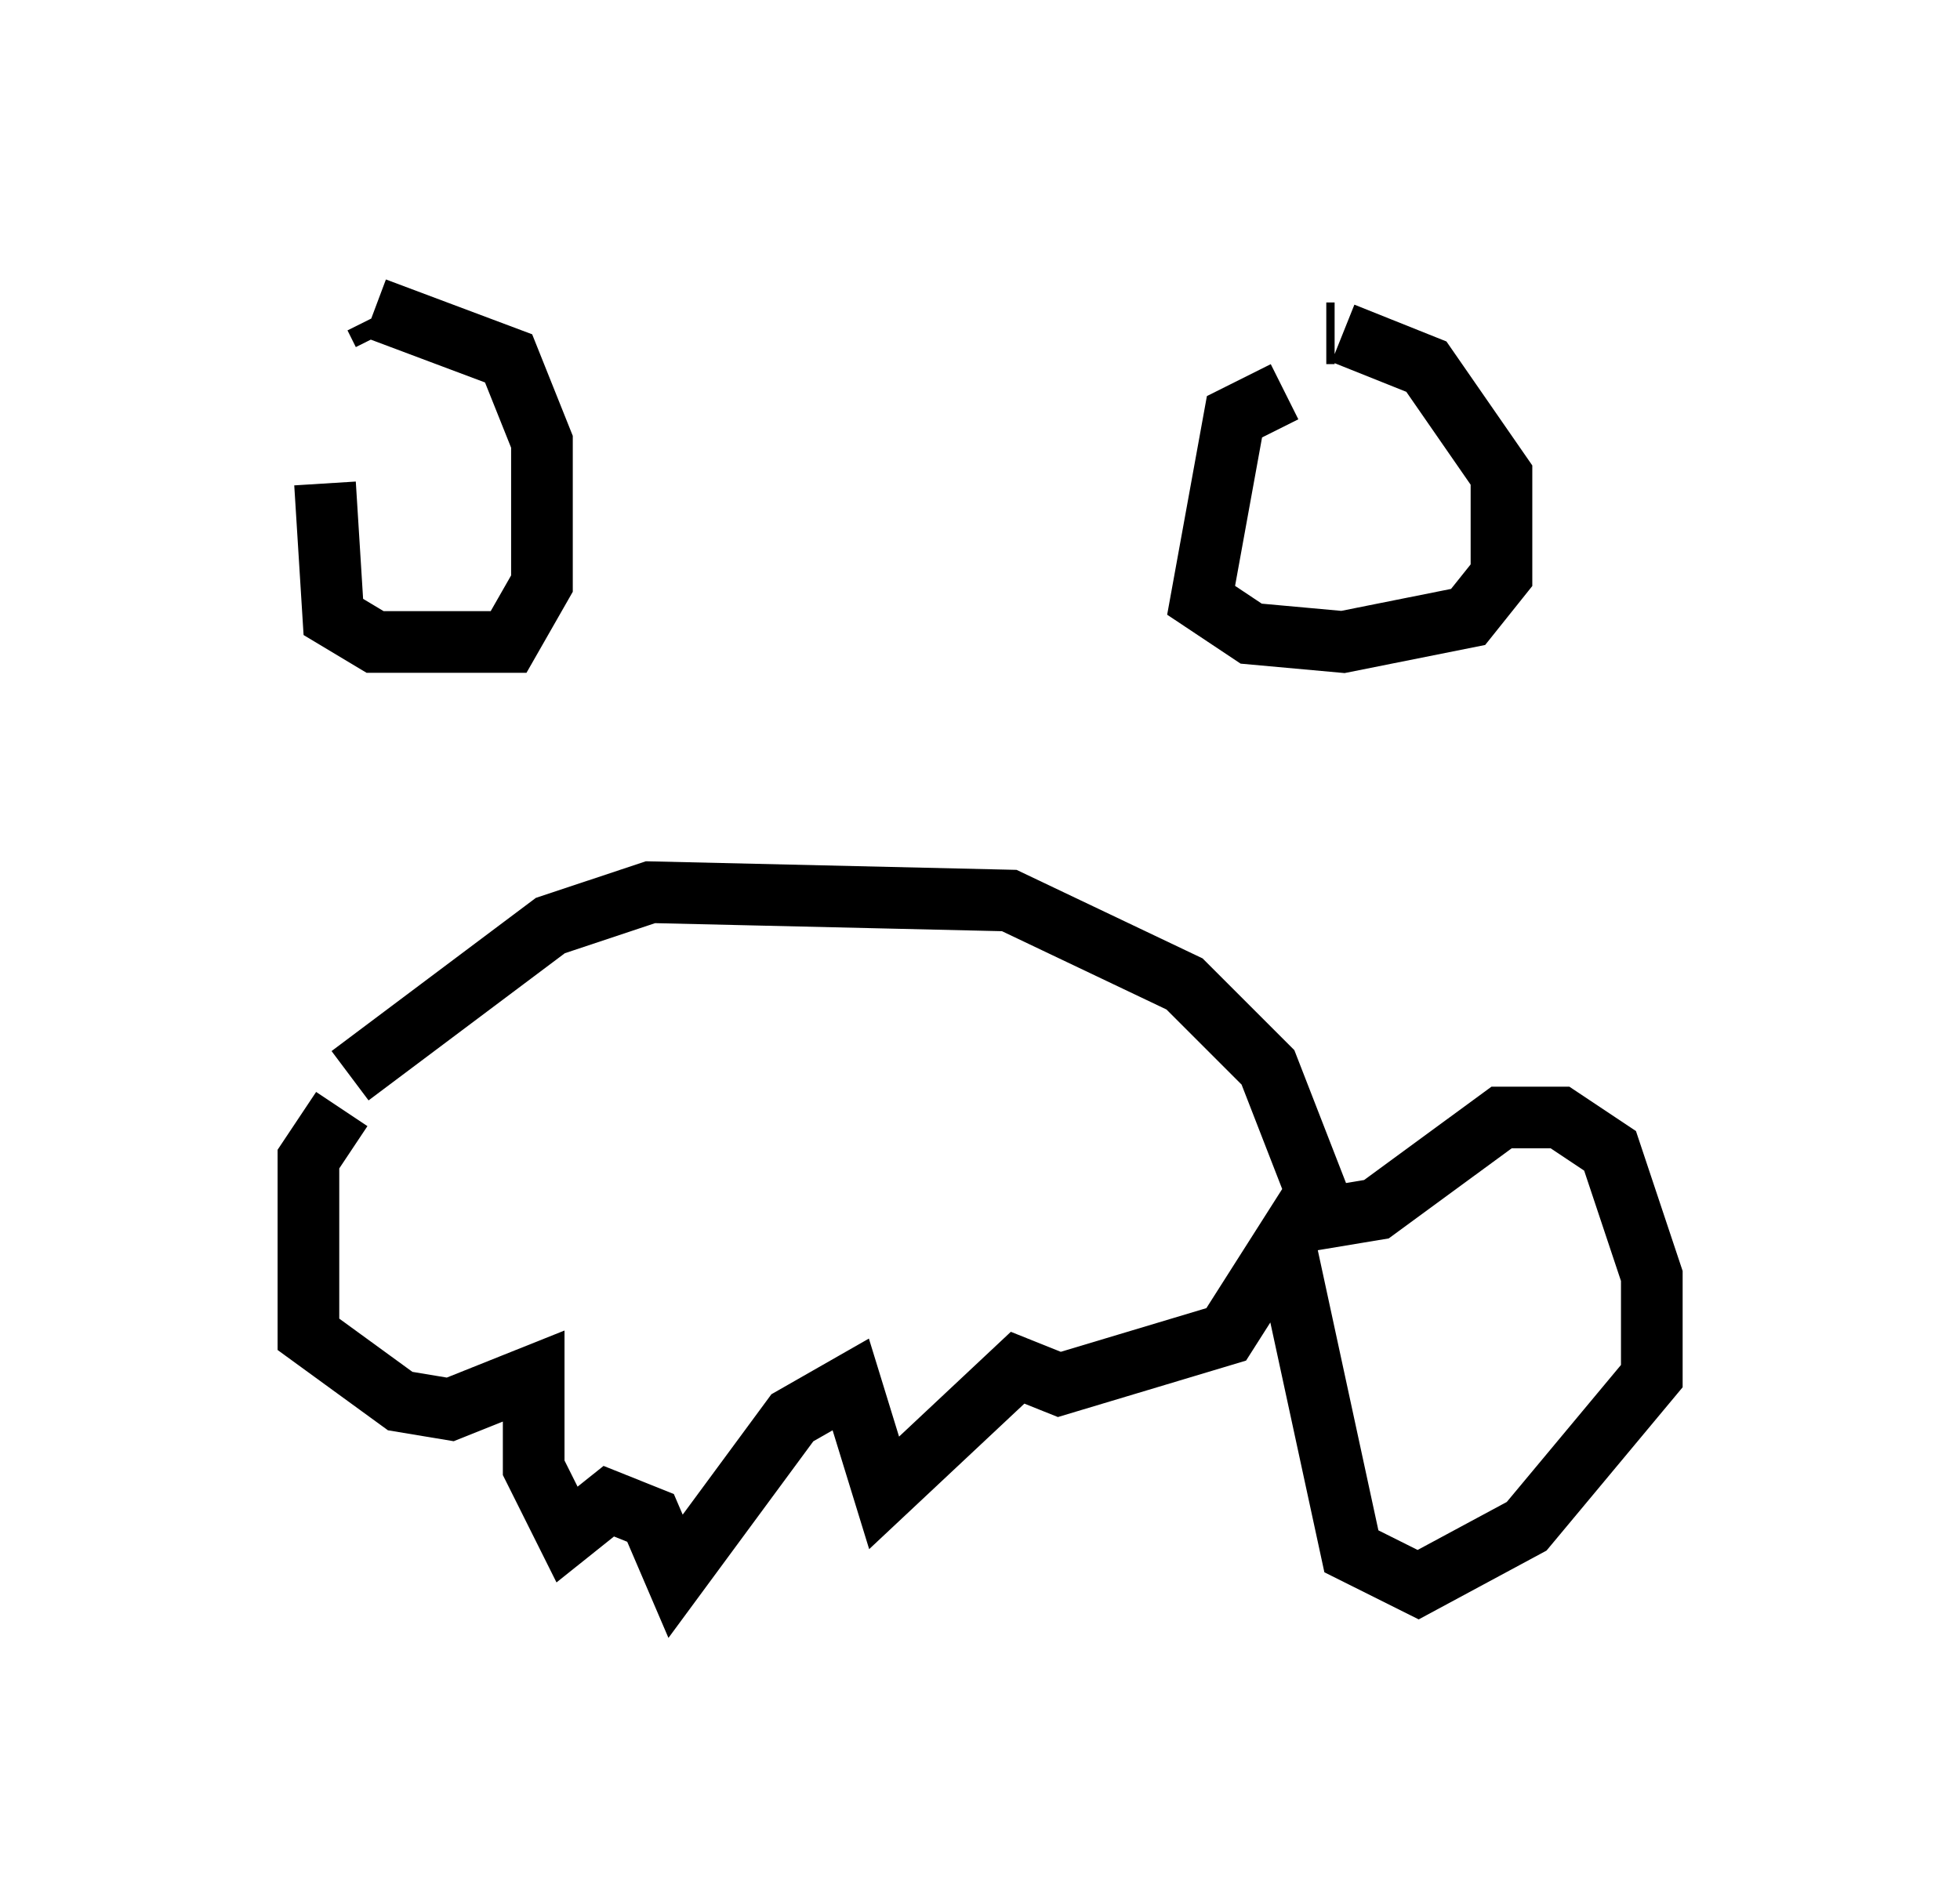 <?xml version="1.0" encoding="utf-8" ?>
<svg baseProfile="full" height="30.703" version="1.1" width="31.786" xmlns="http://www.w3.org/2000/svg" xmlns:ev="http://www.w3.org/2001/xml-events" xmlns:xlink="http://www.w3.org/1999/xlink"><defs /><rect fill="white" height="30.703" width="31.786" x="0" y="0" /><path d="M6.218, 6.218 m-0.947, 1.624 l0.135, 2.165 0.677, 0.406 l2.165, 0.0 0.541, -0.947 l0.0, -2.3 -0.541, -1.353 l-2.165, -0.812 m0.0, 0.135 l0.135, 0.271 m14.614, 0.947 l-0.812, 0.406 -0.541, 2.977 l0.812, 0.541 1.488, 0.135 l2.03, -0.406 0.541, -0.677 l0.0, -1.624 -1.218, -1.759 l-1.353, -0.541 m-0.135, 0.0 l-0.135, 0.0 m-15.832, 12.043 l3.248, -2.436 1.624, -0.541 l5.819, 0.135 2.842, 1.353 l1.353, 1.353 0.947, 2.436 l0.812, -0.135 2.03, -1.488 l0.947, 0.0 0.812, 0.541 l0.677, 2.03 0.0, 1.624 l-2.03, 2.436 -1.759, 0.947 l-1.083, -0.541 -1.083, -5.007 l-0.947, 1.488 -2.706, 0.812 l-0.677, -0.271 -2.165, 2.03 l-0.541, -1.759 -0.947, 0.541 l-1.894, 2.571 -0.406, -0.947 l-0.677, -0.271 -0.677, 0.541 l-0.541, -1.083 0.0, -1.488 l-1.353, 0.541 -0.812, -0.135 l-1.488, -1.083 0.0, -2.842 l0.541, -0.812 m0.271, 0.0 " fill="none" stroke="black" stroke-width="1" /></svg>